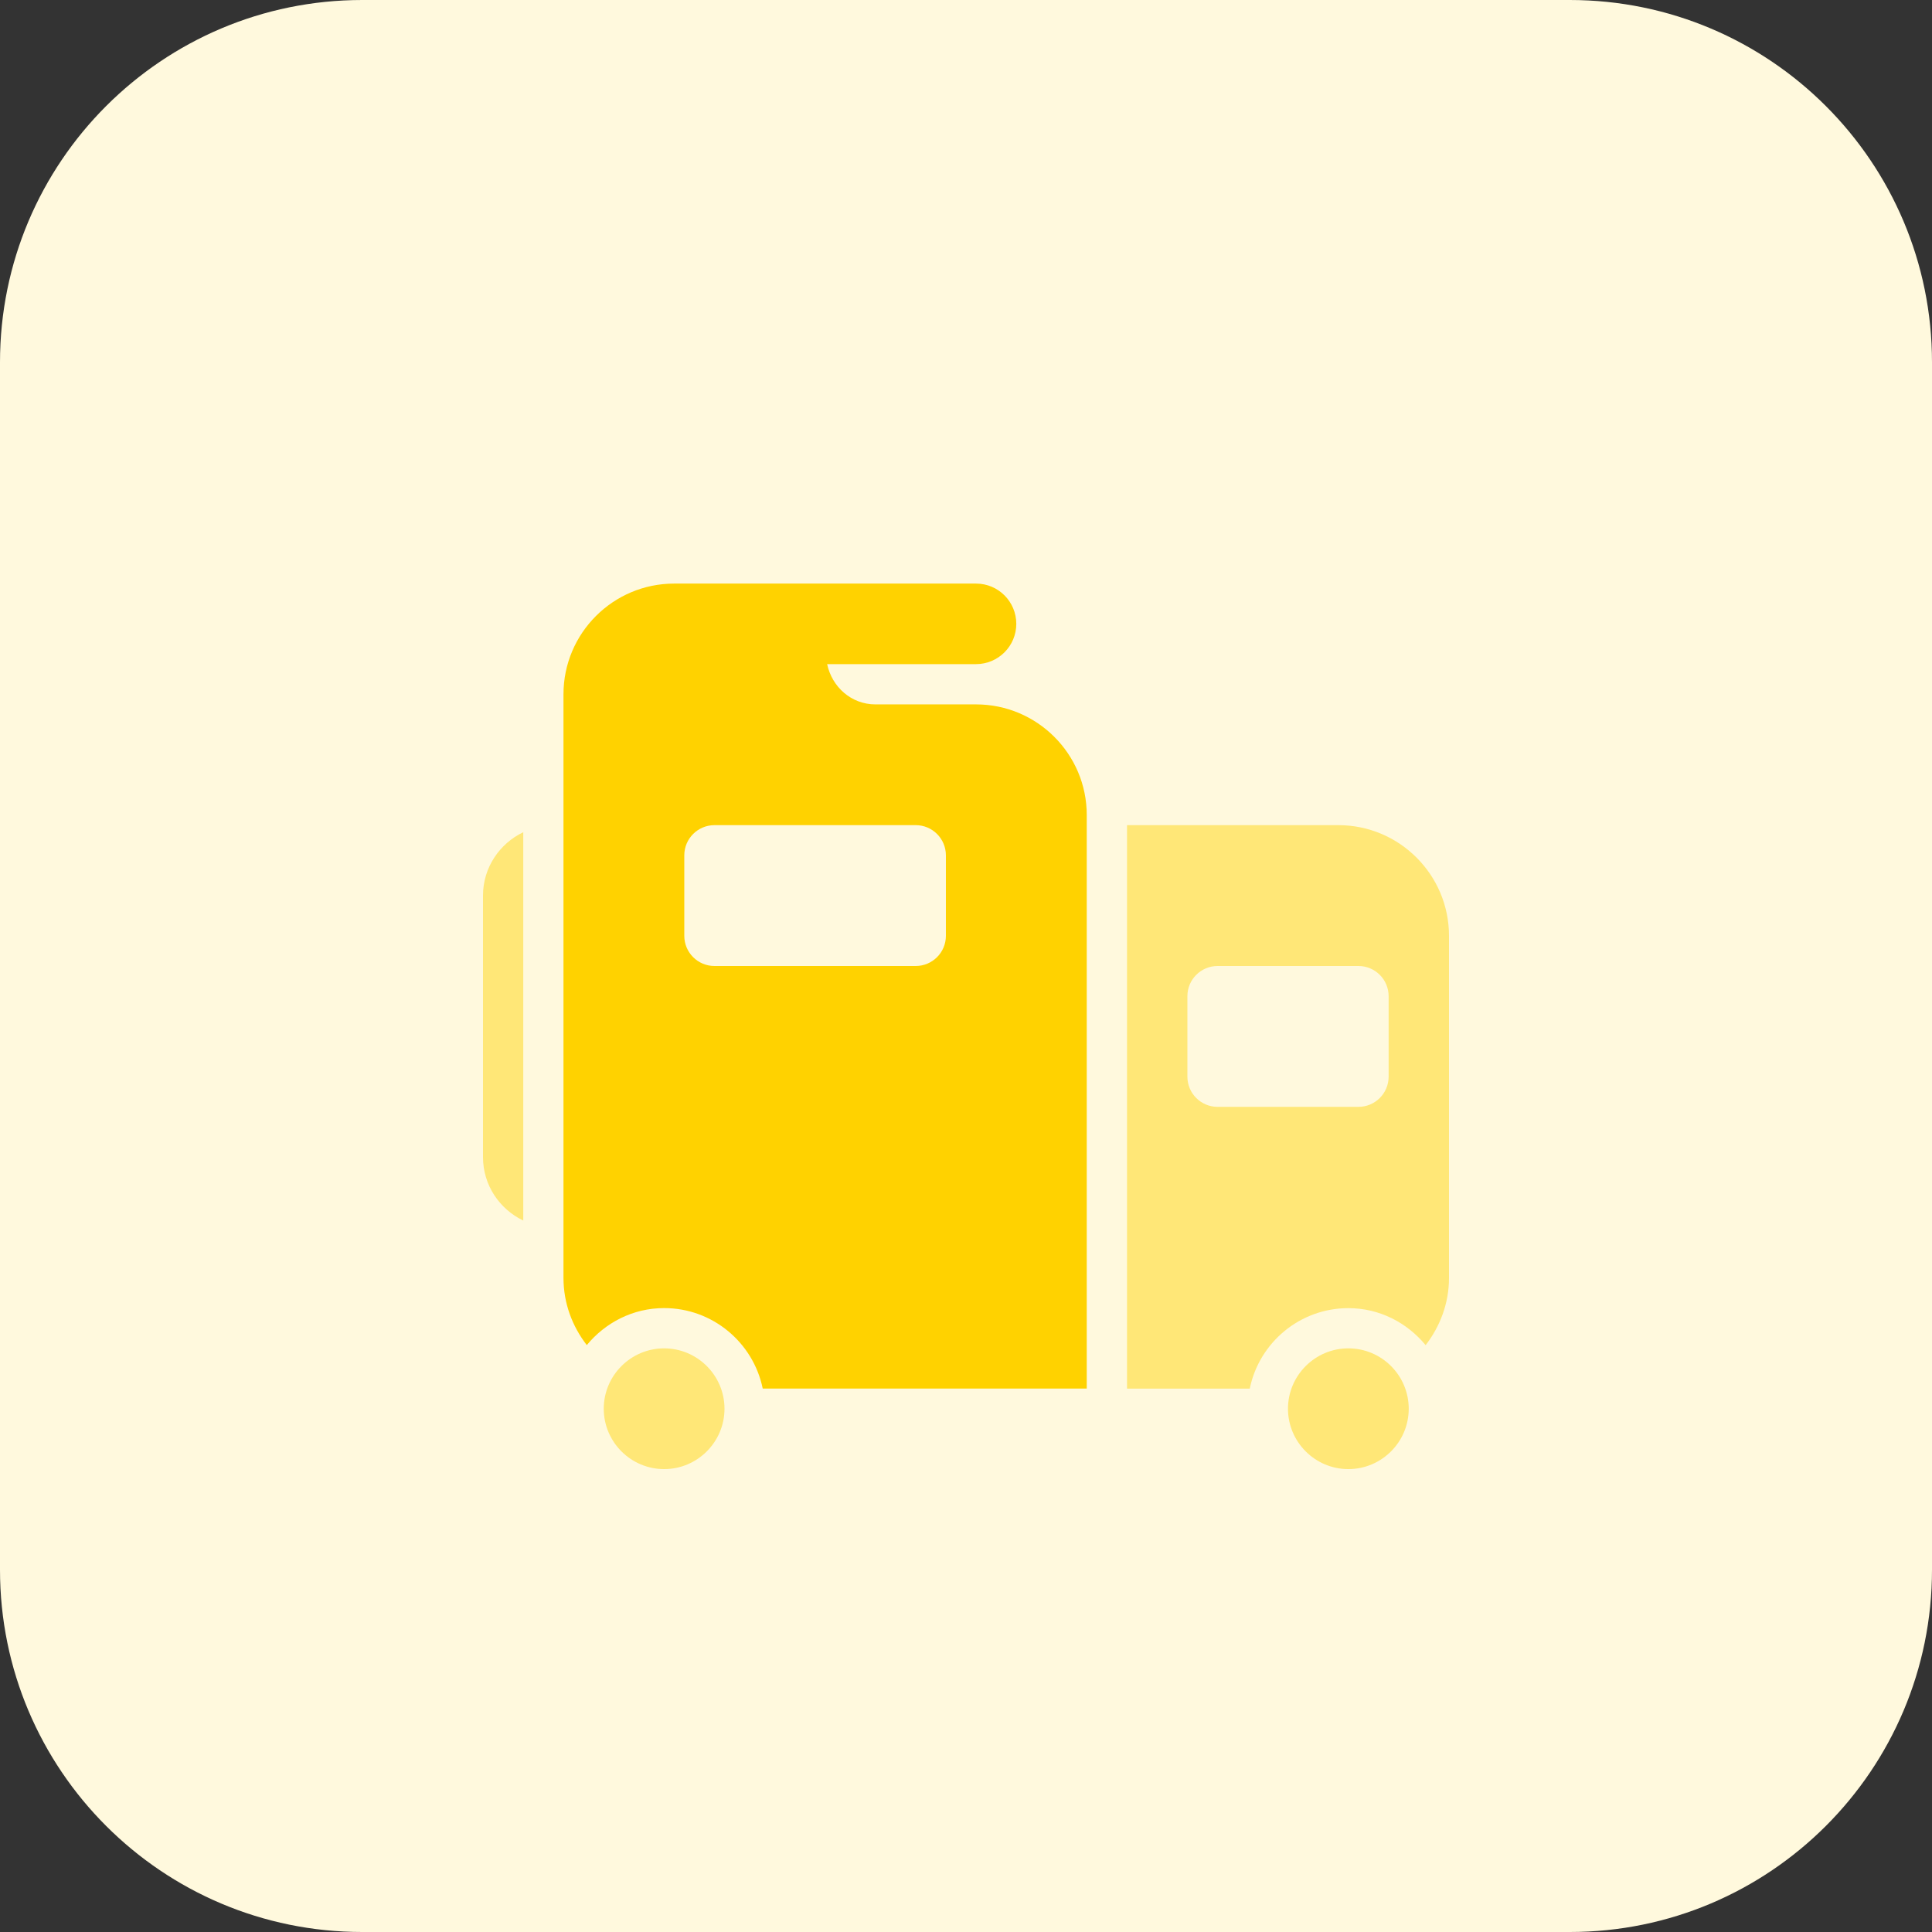 <svg id="bold" enable-background="new 0 0 32 32" height="512" viewBox="0 0 32 32" width="512" xmlns="http://www.w3.org/2000/svg"><rect x="0" y="0" width="32" height="32" fill="#333333" stroke="none"/><path d="m26 32h-20c-3.314 0-6-2.686-6-6v-20c0-3.314 2.686-6 6-6h20c3.314 0 6 2.686 6 6v20c0 3.314-2.686 6-6 6z" fill="#fff9dd"/><g fill="#ffe777"><path d="m11 22.333c-.551 0-1 .449-1 1s.449 1 1 1 1-.449 1-1-.449-1-1-1z"/><path d="m22.333 22.333c-.551 0-1 .449-1 1s.449 1 1 1 1-.449 1-1-.448-1-1-1z"/><path d="m8.667 13.784c-.393.188-.667.586-.667 1.049v4.333c0 .464.274.862.667 1.05z"/></g><path d="m16.167 11.667h-1.667c-.401 0-.72-.29-.8-.667h2.466c.368 0 .667-.299.667-.667s-.298-.667-.667-.667h-3-2c-1.011 0-1.833.822-1.833 1.833v9.667c0 .421.147.804.386 1.113.306-.371.763-.613 1.281-.613.805 0 1.478.574 1.633 1.333h5.367v-9.5c0-1.01-.822-1.832-1.833-1.832zm-.5 3.833c0 .276-.224.5-.5.5h-3.333c-.276 0-.5-.224-.5-.5v-1.333c0-.276.224-.5.5-.5h3.333c.276 0 .5.224.5.5z" fill="#ffd200"/><path d="m22.167 13.667h-3.5v9.333h2.033c.155-.76.828-1.333 1.633-1.333.517 0 .974.242 1.28.613.239-.31.387-.693.387-1.113v-5.667c0-1.011-.822-1.833-1.833-1.833zm.833 4.166c0 .276-.224.5-.5.5h-2.333c-.276 0-.5-.224-.5-.5v-1.333c0-.276.224-.5.5-.5h2.333c.276 0 .5.224.5.5z" fill="#ffe777"/></svg>